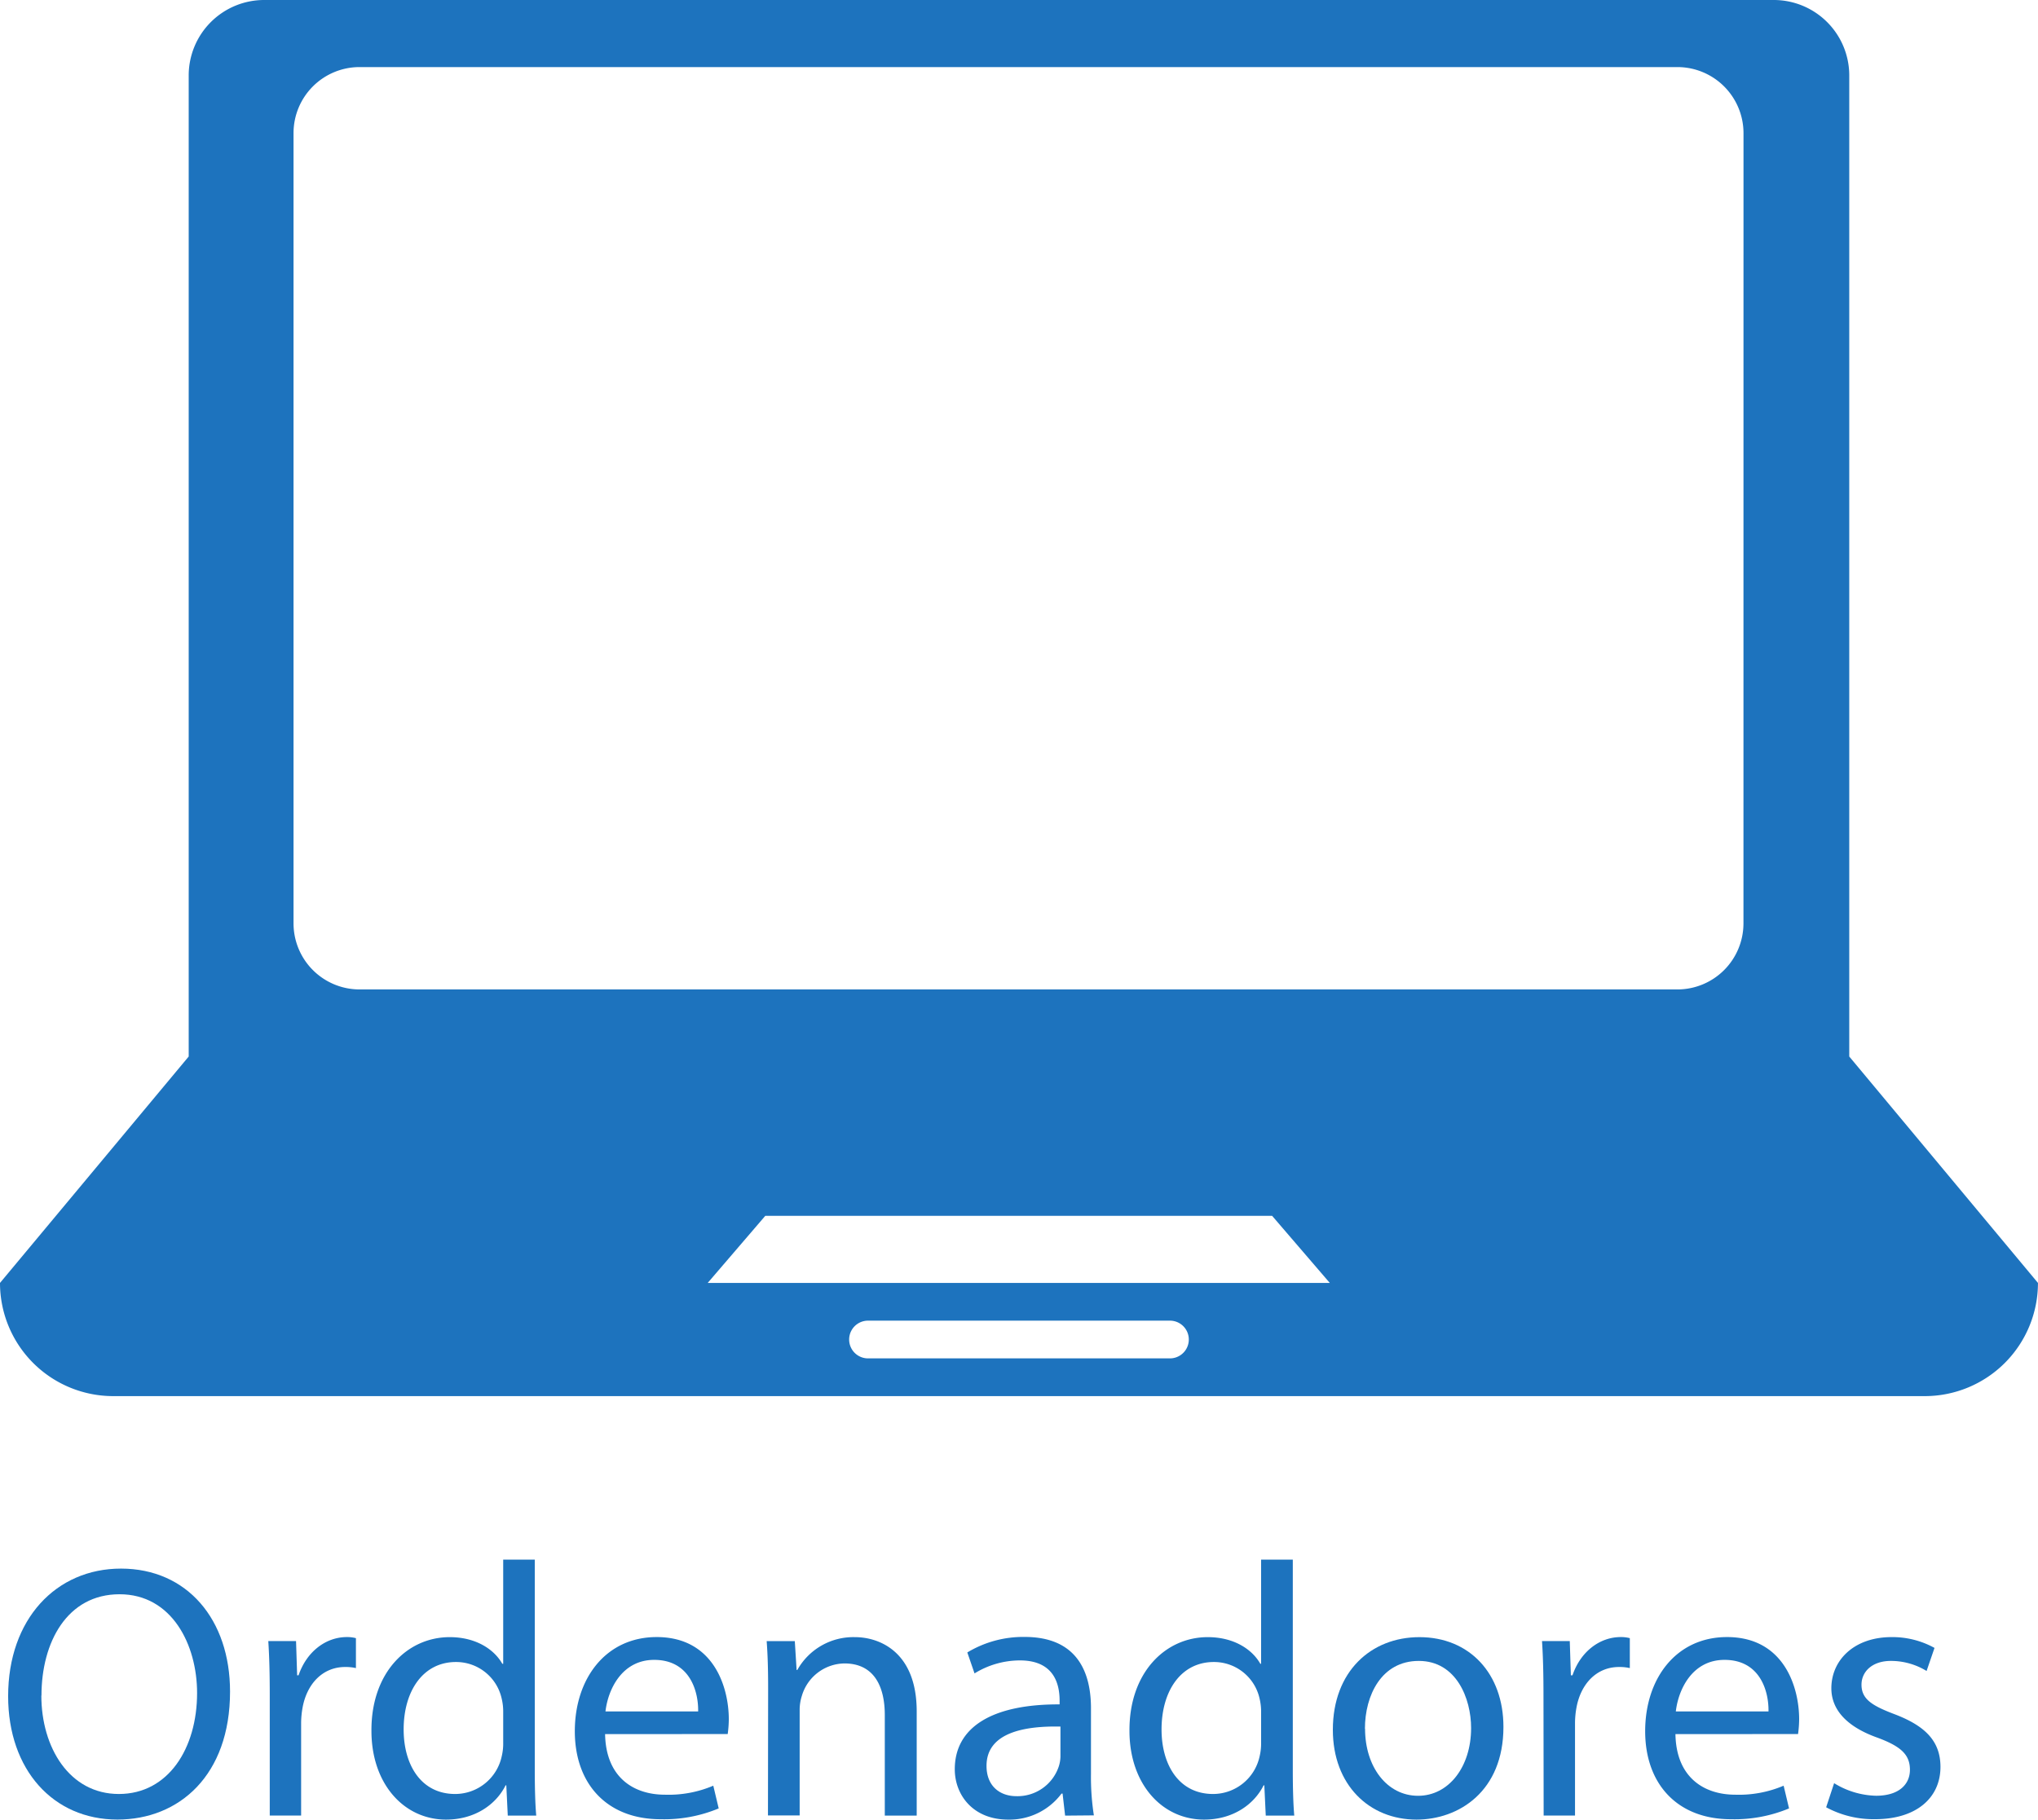 <svg xmlns="http://www.w3.org/2000/svg" viewBox="0 0 486.01 434.01"><defs><style>.cls-1{fill:#1d73be;}</style></defs><title>ordenadores-categoria@</title><g id="Capa_2" data-name="Capa 2"><g id="Capa_1-2" data-name="Capa 1"><path class="cls-1" d="M54.86,403.48C54.86,423.43,42.74,434,28,434c-15.31,0-26.06-11.87-26.06-29.42,0-18.4,11.44-30.44,26.92-30.44C44.63,374.15,54.86,386.28,54.86,403.48Zm-45,.94c0,12.39,6.7,23.48,18.49,23.48S47,417,47,403.82c0-11.52-6-23.56-18.49-23.56S9.89,391.69,9.89,404.42Z"/><path class="cls-1" d="M64.33,404.42c0-4.9-.09-9.11-.35-13H70.6l.26,8.17h.34c1.9-5.59,6.45-9.12,11.53-9.12a8.28,8.28,0,0,1,2.15.26v7.14a11,11,0,0,0-2.58-.26c-5.33,0-9.12,4-10.15,9.72a21.44,21.44,0,0,0-.34,3.52v22.19H64.33Z"/><path class="cls-1" d="M127.53,372v50.31c0,3.7.09,7.91.35,10.75h-6.79l-.35-7.22h-.17c-2.32,4.64-7.4,8.17-14.19,8.17-10.06,0-17.8-8.52-17.8-21.16-.09-13.85,8.51-22.36,18.66-22.36,6.36,0,10.66,3,12.55,6.36H120V372ZM120,408.38a13.19,13.19,0,0,0-.35-3.18,11.13,11.13,0,0,0-10.92-8.78c-7.82,0-12.47,6.88-12.47,16.09,0,8.42,4.13,15.39,12.3,15.39a11.37,11.37,0,0,0,11.09-9,13,13,0,0,0,.35-3.27Z"/><path class="cls-1" d="M144.3,413.62c.18,10.24,6.71,14.45,14.28,14.45a27.22,27.22,0,0,0,11.52-2.15l1.29,5.42a33.73,33.73,0,0,1-13.84,2.58c-12.82,0-20.47-8.43-20.47-21s7.4-22.45,19.52-22.45c13.59,0,17.2,11.95,17.2,19.61a27.48,27.48,0,0,1-.26,3.52Zm22.19-5.41c.09-4.82-2-12.3-10.49-12.3-7.65,0-11,7-11.61,12.3Z"/><path class="cls-1" d="M183.18,402.7c0-4.3-.09-7.82-.35-11.26h6.71l.43,6.88h.17a15.31,15.31,0,0,1,13.76-7.83c5.76,0,14.71,3.44,14.71,17.72v24.85H211v-24c0-6.71-2.49-12.3-9.63-12.3a10.75,10.75,0,0,0-10.15,7.74,10.92,10.92,0,0,0-.52,3.52v25h-7.56Z"/><path class="cls-1" d="M254,433.06l-.6-5.25h-.26a15.49,15.49,0,0,1-12.72,6.2c-8.43,0-12.73-5.94-12.73-12,0-10.06,8.94-15.56,25-15.48v-.86c0-3.44-.94-9.63-9.46-9.63a20.64,20.64,0,0,0-10.83,3.1l-1.72-5a25.8,25.8,0,0,1,13.67-3.7c12.73,0,15.82,8.69,15.82,17v15.56a59.22,59.22,0,0,0,.69,10Zm-1.11-21.24c-8.26-.17-17.63,1.29-17.63,9.37,0,4.9,3.26,7.23,7.13,7.23a10.37,10.37,0,0,0,10.07-7,8.1,8.1,0,0,0,.43-2.41Z"/><path class="cls-1" d="M308.3,372v50.31c0,3.7.09,7.91.35,10.75h-6.8l-.34-7.22h-.17c-2.32,4.64-7.4,8.17-14.19,8.17-10.06,0-17.8-8.52-17.8-21.16-.09-13.85,8.51-22.36,18.66-22.36,6.36,0,10.66,3,12.55,6.36h.18V372Zm-7.56,36.38a13.19,13.19,0,0,0-.35-3.18,11.13,11.13,0,0,0-10.92-8.78c-7.83,0-12.47,6.88-12.47,16.09,0,8.42,4.13,15.39,12.3,15.39a11.37,11.37,0,0,0,11.09-9,13,13,0,0,0,.35-3.27Z"/><path class="cls-1" d="M358.53,411.9c0,15.4-10.67,22.11-20.73,22.11-11.26,0-19.95-8.26-19.95-21.42,0-13.93,9.12-22.1,20.64-22.1C350.44,390.49,358.53,399.18,358.53,411.9Zm-33,.43c0,9.12,5.25,16,12.65,16,7.22,0,12.64-6.79,12.64-16.17,0-7.05-3.53-16-12.47-16S325.5,404.42,325.5,412.33Z"/><path class="cls-1" d="M368.08,404.42c0-4.9-.09-9.11-.35-13h6.62l.26,8.17H375c1.89-5.59,6.44-9.12,11.52-9.12a8.28,8.28,0,0,1,2.15.26v7.14a11,11,0,0,0-2.58-.26c-5.33,0-9.12,4-10.15,9.72a21.44,21.44,0,0,0-.34,3.52v22.19h-7.48Z"/><path class="cls-1" d="M399.55,413.62c.17,10.24,6.71,14.45,14.28,14.45a27.25,27.25,0,0,0,11.52-2.15l1.29,5.42a33.77,33.77,0,0,1-13.84,2.58c-12.82,0-20.47-8.43-20.47-21s7.39-22.45,19.52-22.45c13.59,0,17.2,11.95,17.2,19.61a27.48,27.48,0,0,1-.26,3.52Zm22.19-5.41c.09-4.82-2-12.3-10.49-12.3-7.66,0-11,7-11.61,12.3Z"/><path class="cls-1" d="M437.39,425.32a19.86,19.86,0,0,0,10,3c5.5,0,8.08-2.75,8.08-6.19,0-3.61-2.15-5.59-7.74-7.66-7.48-2.66-11-6.79-11-11.78,0-6.71,5.42-12.21,14.36-12.21a20.73,20.73,0,0,1,10.24,2.58l-1.89,5.5a16.27,16.27,0,0,0-8.52-2.4c-4.47,0-7,2.58-7,5.67,0,3.44,2.49,5,7.91,7.05,7.22,2.76,10.92,6.37,10.92,12.56,0,7.31-5.68,12.47-15.57,12.47a23.72,23.72,0,0,1-11.69-2.84Z"/><path class="cls-1" d="M441,252V18A18,18,0,0,0,423,0H63A18,18,0,0,0,45,18V252L0,306a27,27,0,0,0,27,27H459a27,27,0,0,0,27-27Zm-162,72H207a4.5,4.5,0,0,1,0-9h72a4.5,4.5,0,1,1,0,9ZM168.77,306l13.73-16H303.37l13.75,16Zm247-85.73A15.76,15.76,0,0,1,400.06,236H85.7A15.76,15.76,0,0,1,70,220.29V31.73A15.75,15.75,0,0,1,85.71,16H400.07a15.77,15.77,0,0,1,15.71,15.73Z"/></g></g></svg>